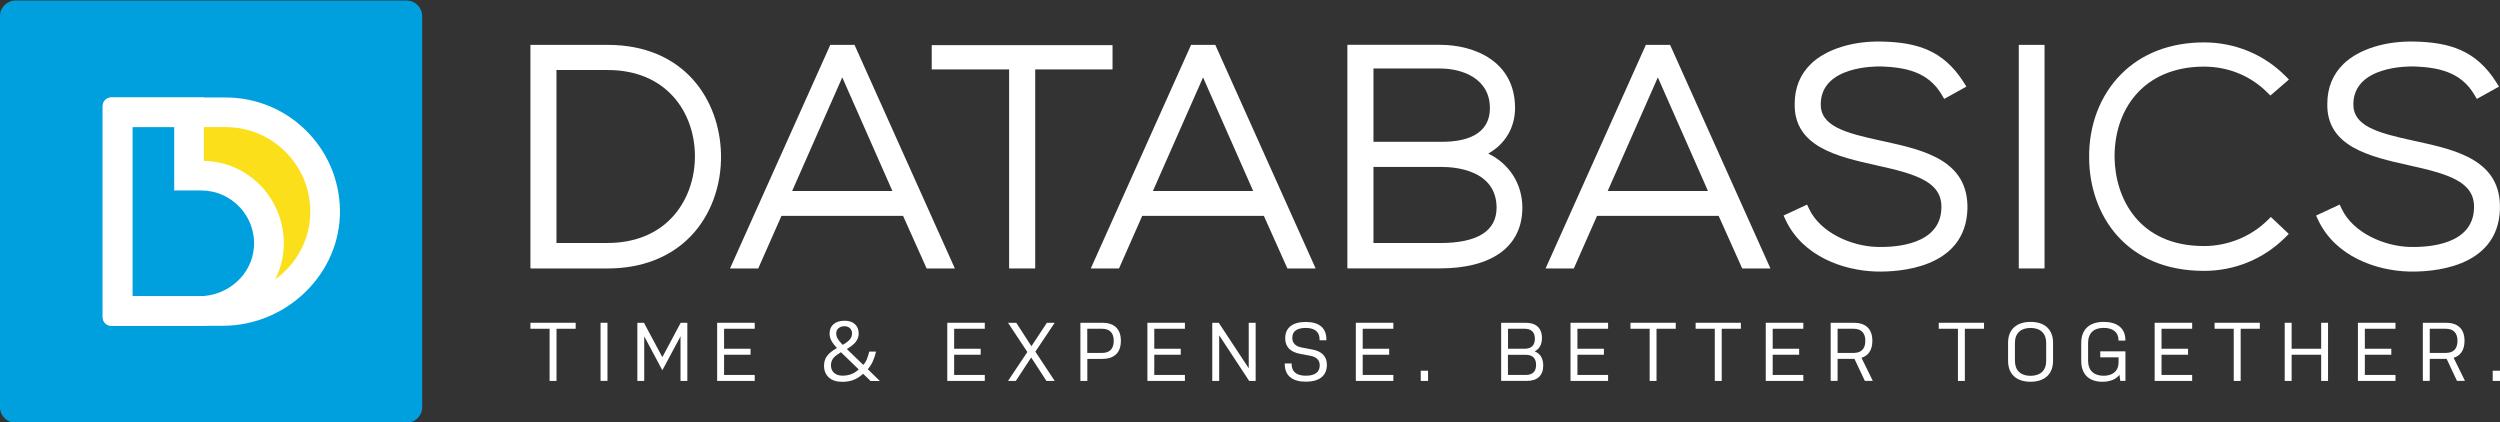 <?xml version="1.0" encoding="utf-8"?>
<!-- Generator: Adobe Illustrator 24.2.1, SVG Export Plug-In . SVG Version: 6.00 Build 0)  -->
<svg version="1.1" id="Layer_1" xmlns="http://www.w3.org/2000/svg" xmlns:xlink="http://www.w3.org/1999/xlink" x="0px" y="0px"
	 viewBox="0 0 455.2 76.89" style="enable-background:new 0 0 455.2 76.89;" xml:space="preserve">
<rect x="0" y="0" width="455.2" height="76.89" fill="#333333" stroke="none"/>
<g>
	<path style="fill:#00a0df;" d="M0,74.14V2.93C0,1.36,1.27,0.1,2.83,0.1h71.21c1.56,0,2.83,1.27,2.83,2.83v71.21c0,1.56-1.27,2.83-2.83,2.83
		H2.83C1.27,76.97,0,75.7,0,74.14"/>
	<path style="fill:#fcdf1b;" d="M33.41,20.81v11.31c0,0,17.42-3.92,17.42,16.73l-1.71,4.1c0,0,10.13-2.46,10.13-14.41
		C59.25,26.58,52.44,20.81,33.41,20.81"/>
	<path style="fill:#fff;" d="M40.56,59.32H20.3c-0.88,0-1.59-0.71-1.59-1.59V19.34c0-0.88,0.71-1.59,1.59-1.59h20.81
		c11.35,0,20.6,9.14,20.79,20.44C62.09,49.81,52.19,59.32,40.56,59.32 M24.1,53.93h16.56c8.28,0,15.41-6.35,15.82-14.62
		c0.44-8.84-6.63-16.17-15.38-16.17h-17V53.93z"/>
	<path style="fill:#fff;" d="M36.19,59.32H20.24c-0.85,0-1.54-0.69-1.54-1.53V19.28c0-0.85,0.69-1.53,1.54-1.53h16.88v11.54h-0.3
		c8.39,0,15.03,6.92,14.85,15.36C51.48,52.88,44.43,59.32,36.19,59.32 M24.1,23.14v30.79h12.2c5.12,0,9.6-3.86,9.94-8.97
		c0.38-5.6-4.08-10.28-9.6-10.28h-4.92V23.14"/>
</g>
<g>
	<path style="fill:#fff;" d="M110.64,8.17H96.58v40.71h14.07c6.13,0,11.33-2,15.03-5.78c3.69-3.77,5.73-9.26,5.6-15.04l0,0
		C131.05,18.16,124.58,8.17,110.64,8.17 M126.53,28.09c0.09,4.53-1.51,8.81-4.39,11.74c-2.82,2.88-6.8,4.41-11.5,4.41h-9.32V12.75
		h9.32C121.4,12.75,126.38,20.46,126.53,28.09"/>
	<path style="fill:#fff;" d="M151.18,8.17l-18.26,40.71h5.14l4.23-9.58h22.14l4.29,9.58h5.14L155.59,8.17H151.18z M144.23,34.78l9.13-20.69
		l9.13,20.69H144.23z"/>
	<polygon style="fill:#fff;" points="202.57,8.22 169.65,8.22 169.65,12.64 183.74,12.64 183.74,48.88 188.49,48.88 188.49,12.64
		202.57,12.64 	"/>
	<path style="fill:#fff;" d="M216.87,8.17l-18.26,40.71h5.14l4.23-9.58h22.14l4.29,9.58h5.14L221.28,8.17H216.87z M209.92,34.78l9.13-20.69
		l9.13,20.69H209.92z"/>
	<path style="fill:#fff;" d="M270.98,27.96c3.06-1.7,4.88-4.73,4.88-8.29c0-8.49-7.37-11.51-13.68-11.51h-16.85v40.71h16.85
		c9.54,0,15.01-4.03,15.01-11.06C277.19,33.48,274.81,29.81,270.98,27.96 M250.08,30.4h12.49c2.31,0,9.87,0.53,9.93,7.37
		c0,4.3-3.47,6.48-10.32,6.48h-12.1L250.08,30.4L250.08,30.4z M262.57,25.82h-12.49V12.47h12.1c4.2,0,9.1,1.89,9.1,7.2
		C271.28,24.75,266.54,25.82,262.57,25.82"/>
	<path style="fill:#fff;" d="M299.68,8.17l-18.26,40.71h5.14l4.23-9.58h22.14l4.29,9.58h5.14L304.09,8.17H299.68z M292.73,34.78l9.13-20.69
		l9.13,20.69H292.73z"/>
	<path style="fill:#fff;" d="M342.97,25.72l-0.43-0.09c-6.73-1.45-11.14-2.7-11.02-6.8c0.19-6.84,10-6.76,11.11-6.73
		c4.21,0.17,8.45,0.91,10.94,5.18l0.43,0.73l4.04-2.24l-0.49-0.78c-3.74-5.92-8.61-7.25-14.78-7.42
		c-5.37-0.15-10.24,1.37-13.02,4.05c-1.95,1.88-2.95,4.31-2.97,7.18c-0.22,7.92,7.77,9.71,14.82,11.29
		c7.3,1.6,12.07,3.02,11.89,7.82c-0.18,6.65-8.27,7.15-11.74,7.05c-4.57-0.12-10.28-2.55-12.35-6.93l-0.37-0.78l-4.28,2l0.37,0.79
		c3.14,6.68,10.59,9.23,16.5,9.4c3.8,0.1,16.24-0.41,16.61-11.34C358.47,29.14,350.23,27.32,342.97,25.72"/>
	<path style="fill:#fff;" d="M439.95,25.72l-0.43-0.09c-6.73-1.45-11.14-2.7-11.02-6.8c0.19-6.84,10-6.76,11.11-6.73
		c4.21,0.17,8.45,0.91,10.94,5.18l0.43,0.73l4.04-2.24l-0.49-0.78c-3.74-5.92-8.61-7.25-14.78-7.42
		c-5.37-0.15-10.24,1.37-13.02,4.05c-1.95,1.88-2.95,4.31-2.97,7.18c-0.22,7.92,7.77,9.71,14.82,11.29
		c7.3,1.6,12.07,3.02,11.89,7.82c-0.18,6.65-8.27,7.15-11.74,7.05c-4.57-0.12-10.28-2.55-12.35-6.93L426,37.25l-4.29,2l0.37,0.79
		c3.14,6.68,10.59,9.23,16.5,9.4c3.8,0.1,16.24-0.41,16.61-11.34C455.45,29.14,447.21,27.32,439.95,25.72"/>
	<rect x="367.58" y="8.17" style="fill:#fff;" width="4.69" height="40.71"/>
	<path style="fill:#fff;" d="M401.3,12.13c4.4,0,8.49,1.67,11.52,4.7l0.57,0.57l3.38-2.92l-0.66-0.66c-3.93-3.94-9.2-6.1-14.81-6.1
		c-6.12,0-11.35,2.01-15.1,5.8c-3.81,3.85-5.88,9.26-5.81,15.22c0.05,10.24,6.54,20.58,20.91,20.58c5.62,0,10.88-2.17,14.81-6.1
		l0.63-0.63l-3.26-3.08l-0.6,0.59c-3.04,2.99-7.26,4.7-11.58,4.7c-11.87,0-16.19-8.71-16.28-16.17c-0.03-4.83,1.57-9.12,4.52-12.08
		C392.42,13.66,396.48,12.13,401.3,12.13"/>
</g>
<g>
	<polygon style="fill:#fff;" points="96.58,58.77 104.82,58.77 104.82,59.86 101.33,59.86 101.33,69.36 100.07,69.36 100.07,59.86
		96.58,59.86 	"/>
	<rect x="109.35" y="58.77" style="fill:#fff;" width="1.26" height="10.58"/>
	<polygon style="fill:#fff;" points="123.91,61.24 120.6,67.42 117.3,61.24 117.3,69.36 116.05,69.36 116.05,58.77 117.25,58.77
		120.6,65.03 123.94,58.77 125.15,58.77 125.15,69.36 123.91,69.36 	"/>
	<polygon style="fill:#fff;" points="130.58,58.77 137.42,58.77 137.42,59.86 131.84,59.86 131.84,63.5 136.66,63.5 136.66,64.59
		131.84,64.59 131.84,68.27 137.42,68.27 137.42,69.36 130.58,69.36 	"/>
	<path style="fill:#fff;" d="M150.04,66.56c0-0.64,0.17-1.2,0.51-1.7c0.34-0.49,0.95-0.99,1.84-1.49c-0.42-0.47-0.7-0.82-0.85-1.06
		c-0.15-0.24-0.27-0.49-0.36-0.75s-0.13-0.53-0.13-0.81c0-0.74,0.24-1.31,0.72-1.73c0.48-0.41,1.15-0.62,2.01-0.62
		c0.8,0,1.43,0.2,1.88,0.62c0.46,0.41,0.69,0.98,0.69,1.72c0,0.53-0.17,1.01-0.5,1.46s-0.89,0.9-1.66,1.35l3,2.89
		c0.28-0.31,0.5-0.66,0.66-1.07c0.16-0.41,0.3-0.86,0.42-1.35h1.24c-0.33,1.41-0.84,2.48-1.51,3.2l2.21,2.15h-1.69l-1.36-1.31
		c-0.58,0.52-1.17,0.9-1.77,1.12c-0.6,0.23-1.27,0.34-2.01,0.34c-1.06,0-1.88-0.26-2.46-0.78C150.33,68.2,150.04,67.48,150.04,66.56
		 M153.4,68.4c1.18,0,2.17-0.38,2.95-1.14l-3.23-3.13c-0.55,0.33-0.93,0.61-1.16,0.83c-0.23,0.22-0.39,0.45-0.5,0.71
		c-0.11,0.25-0.16,0.54-0.16,0.85c0,0.58,0.19,1.03,0.57,1.37C152.26,68.24,152.77,68.4,153.4,68.4 M152.26,60.71
		c0,0.34,0.09,0.66,0.27,0.97c0.18,0.31,0.48,0.68,0.91,1.11c0.64-0.37,1.08-0.71,1.33-1.02s0.37-0.67,0.37-1.08
		c0-0.38-0.13-0.69-0.38-0.93s-0.59-0.36-1.01-0.36c-0.44,0-0.79,0.12-1.07,0.36C152.39,60,152.26,60.32,152.26,60.71"/>
	<polygon style="fill:#fff;" points="172.48,58.77 179.31,58.77 179.31,59.86 173.73,59.86 173.73,63.5 178.56,63.5 178.56,64.59
		173.73,64.59 173.73,68.27 179.31,68.27 179.31,69.36 172.48,69.36 	"/>
	<polygon style="fill:#fff;" points="187.76,65.09 184.96,69.36 183.54,69.36 187.06,64.09 183.54,58.77 185.04,58.77 187.8,63.04
		190.62,58.77 192.04,58.77 188.52,64.03 192.04,69.36 190.54,69.36 	"/>
	<path style="fill:#fff;" d="M196.72,58.77h3.98c2.06,0,3.39,1.01,3.39,3.28c0,2.28-1.33,3.3-3.39,3.3h-2.72v4.01h-1.26V58.77z
		 M197.97,64.26h2.69c1.3,0,2.13-0.65,2.13-2.21c0-1.54-0.85-2.19-2.13-2.19h-2.69V64.26z"/>
	<polygon style="fill:#fff;" points="208.92,58.77 215.75,58.77 215.75,59.86 210.17,59.86 210.17,63.5 214.99,63.5 214.99,64.59
		210.17,64.59 210.17,68.27 215.75,68.27 215.75,69.36 208.92,69.36 	"/>
	<polygon style="fill:#fff;" points="221.99,61.06 221.99,69.36 220.73,69.36 220.73,58.77 221.91,58.77 227.37,67.06 227.37,58.77
		228.63,58.77 228.63,69.36 227.45,69.36 	"/>
	<path style="fill:#fff;" d="M238.65,64.79l-2.01-0.38c-1.65-0.32-2.63-1.23-2.63-2.81c0-1.95,1.36-2.98,3.75-2.98s3.75,1.06,3.75,3.19
		v0.14h-1.24v-0.14c0-1.39-0.88-2.1-2.51-2.1c-1.63,0-2.46,0.62-2.46,1.81c0,0.98,0.64,1.54,1.65,1.74l2,0.38
		c1.69,0.32,2.65,1.21,2.65,2.79c0,2.04-1.44,3.07-3.84,3.07c-2.39,0-3.83-1.07-3.83-3.19v-0.13h1.25v0.13c0,1.39,0.94,2.1,2.57,2.1
		c1.65,0,2.55-0.62,2.55-1.9C240.29,65.53,239.66,64.99,238.65,64.79"/>
	<polygon style="fill:#fff;" points="246.87,58.77 253.7,58.77 253.7,59.86 248.12,59.86 248.12,63.5 252.94,63.5 252.94,64.59
		248.12,64.59 248.12,68.27 253.7,68.27 253.7,69.36 246.87,69.36 	"/>
	<rect x="258.69" y="67.5" style="fill:#fff;" width="1.33" height="1.86"/>
	<path style="fill:#fff;" d="M273.32,58.77h4.48c1.86,0,2.96,0.94,2.96,2.78c0,1.19-0.48,1.99-1.33,2.43c1,0.38,1.56,1.26,1.56,2.57
		c0,1.85-1.09,2.8-2.96,2.8h-4.7V58.77H273.32z M274.57,63.5h3.01c1.27,0,1.89-0.63,1.89-1.83c0-1.18-0.63-1.81-1.87-1.81h-3.02
		v3.64H274.57z M274.57,68.27h3.23c1.26,0,1.89-0.63,1.89-1.83c0-1.19-0.62-1.84-1.88-1.84h-3.25L274.57,68.27L274.57,68.27z"/>
	<polygon style="fill:#fff;" points="285.96,58.77 292.8,58.77 292.8,59.86 287.22,59.86 287.22,63.5 292.04,63.5 292.04,64.59
		287.22,64.59 287.22,68.27 292.8,68.27 292.8,69.36 285.96,69.36 	"/>
	<polygon style="fill:#fff;" points="296.88,58.77 305.12,58.77 305.12,59.86 301.62,59.86 301.62,69.36 300.37,69.36 300.37,59.86
		296.88,59.86 	"/>
	<polygon style="fill:#fff;" points="308.74,58.77 316.98,58.77 316.98,59.86 313.49,59.86 313.49,69.36 312.23,69.36 312.23,59.86
		308.74,59.86 	"/>
	<polygon style="fill:#fff;" points="321.51,58.77 328.35,58.77 328.35,59.86 322.77,59.86 322.77,63.5 327.59,63.5 327.59,64.59
		322.77,64.59 322.77,68.27 328.35,68.27 328.35,69.36 321.51,69.36 	"/>
	<path style="fill:#fff;" d="M333.33,58.77h4.2c2.06,0,3.39,1.01,3.39,3.28c0,1.71-0.74,2.71-1.98,3.1l2.06,4.2h-1.45l-1.89-4.01h-0.12
		h-2.95v4.01h-1.26L333.33,58.77L333.33,58.77z M334.59,64.26h2.92c1.3,0,2.13-0.65,2.13-2.21c0-1.54-0.85-2.19-2.13-2.19h-2.92
		V64.26z"/>
	<polygon style="fill:#fff;" points="353.01,58.77 361.25,58.77 361.25,59.86 357.76,59.86 357.76,69.36 356.5,69.36 356.5,59.86
		353.01,59.86 	"/>
	<path style="fill:#fff;" d="M373.82,65.71c0,2.43-1.56,3.8-4.11,3.8c-2.53,0-4.08-1.36-4.08-3.8v-3.3c0-2.45,1.56-3.8,4.11-3.8
		c2.53,0,4.08,1.35,4.08,3.8V65.71z M372.57,62.42c0-1.72-1.06-2.71-2.83-2.71c-1.8,0-2.86,0.98-2.86,2.71v3.3
		c0,1.73,1.06,2.71,2.83,2.71c1.8,0,2.86-0.98,2.86-2.71V62.42z"/>
	<path style="fill:#fff;" d="M385.75,66v-0.94h-3.33v-1.09H387v5.38h-0.94l-0.15-1.1c-0.64,0.82-1.69,1.26-3.1,1.26
		c-2.42,0-3.86-1.33-3.86-3.8v-3.27c0-2.51,1.56-3.83,4.08-3.83c2.41,0,3.96,1.1,3.96,3.3v0.11h-1.25v-0.11
		c0-1.41-1.03-2.21-2.71-2.21c-1.77,0-2.83,0.94-2.83,2.74v3.27c0,1.73,1.06,2.71,2.81,2.71C384.72,68.42,385.75,67.53,385.75,66"/>
	<polygon style="fill:#fff;" points="392.32,58.77 399.15,58.77 399.15,59.86 393.57,59.86 393.57,63.5 398.4,63.5 398.4,64.59
		393.57,64.59 393.57,68.27 399.15,68.27 399.15,69.36 392.32,69.36 	"/>
	<polygon style="fill:#fff;" points="403.23,58.77 411.47,58.77 411.47,59.86 407.98,59.86 407.98,69.36 406.72,69.36 406.72,59.86
		403.23,59.86 	"/>
	<polygon style="fill:#fff;" points="422.64,64.59 417.26,64.59 417.26,69.36 416,69.36 416,58.77 417.26,58.77 417.26,63.5 422.64,63.5
		422.64,58.77 423.89,58.77 423.89,69.36 422.64,69.36 	"/>
	<polygon style="fill:#fff;" points="429.33,58.77 436.17,58.77 436.17,59.86 430.59,59.86 430.59,63.5 435.41,63.5 435.41,64.59
		430.59,64.59 430.59,68.27 436.17,68.27 436.17,69.36 429.33,69.36 	"/>
	<path style="fill:#fff;" d="M441.15,58.77h4.2c2.06,0,3.39,1.01,3.39,3.28c0,1.71-0.74,2.71-1.98,3.1l2.06,4.2h-1.45l-1.89-4.01h-0.12
		h-2.95v4.01h-1.26L441.15,58.77L441.15,58.77z M442.41,64.26h2.92c1.3,0,2.13-0.65,2.13-2.21c0-1.54-0.85-2.19-2.13-2.19h-2.92
		V64.26z"/>
	<rect x="453.87" y="67.5" style="fill:#fff;" width="1.33" height="1.86"/>
</g>
</svg>
